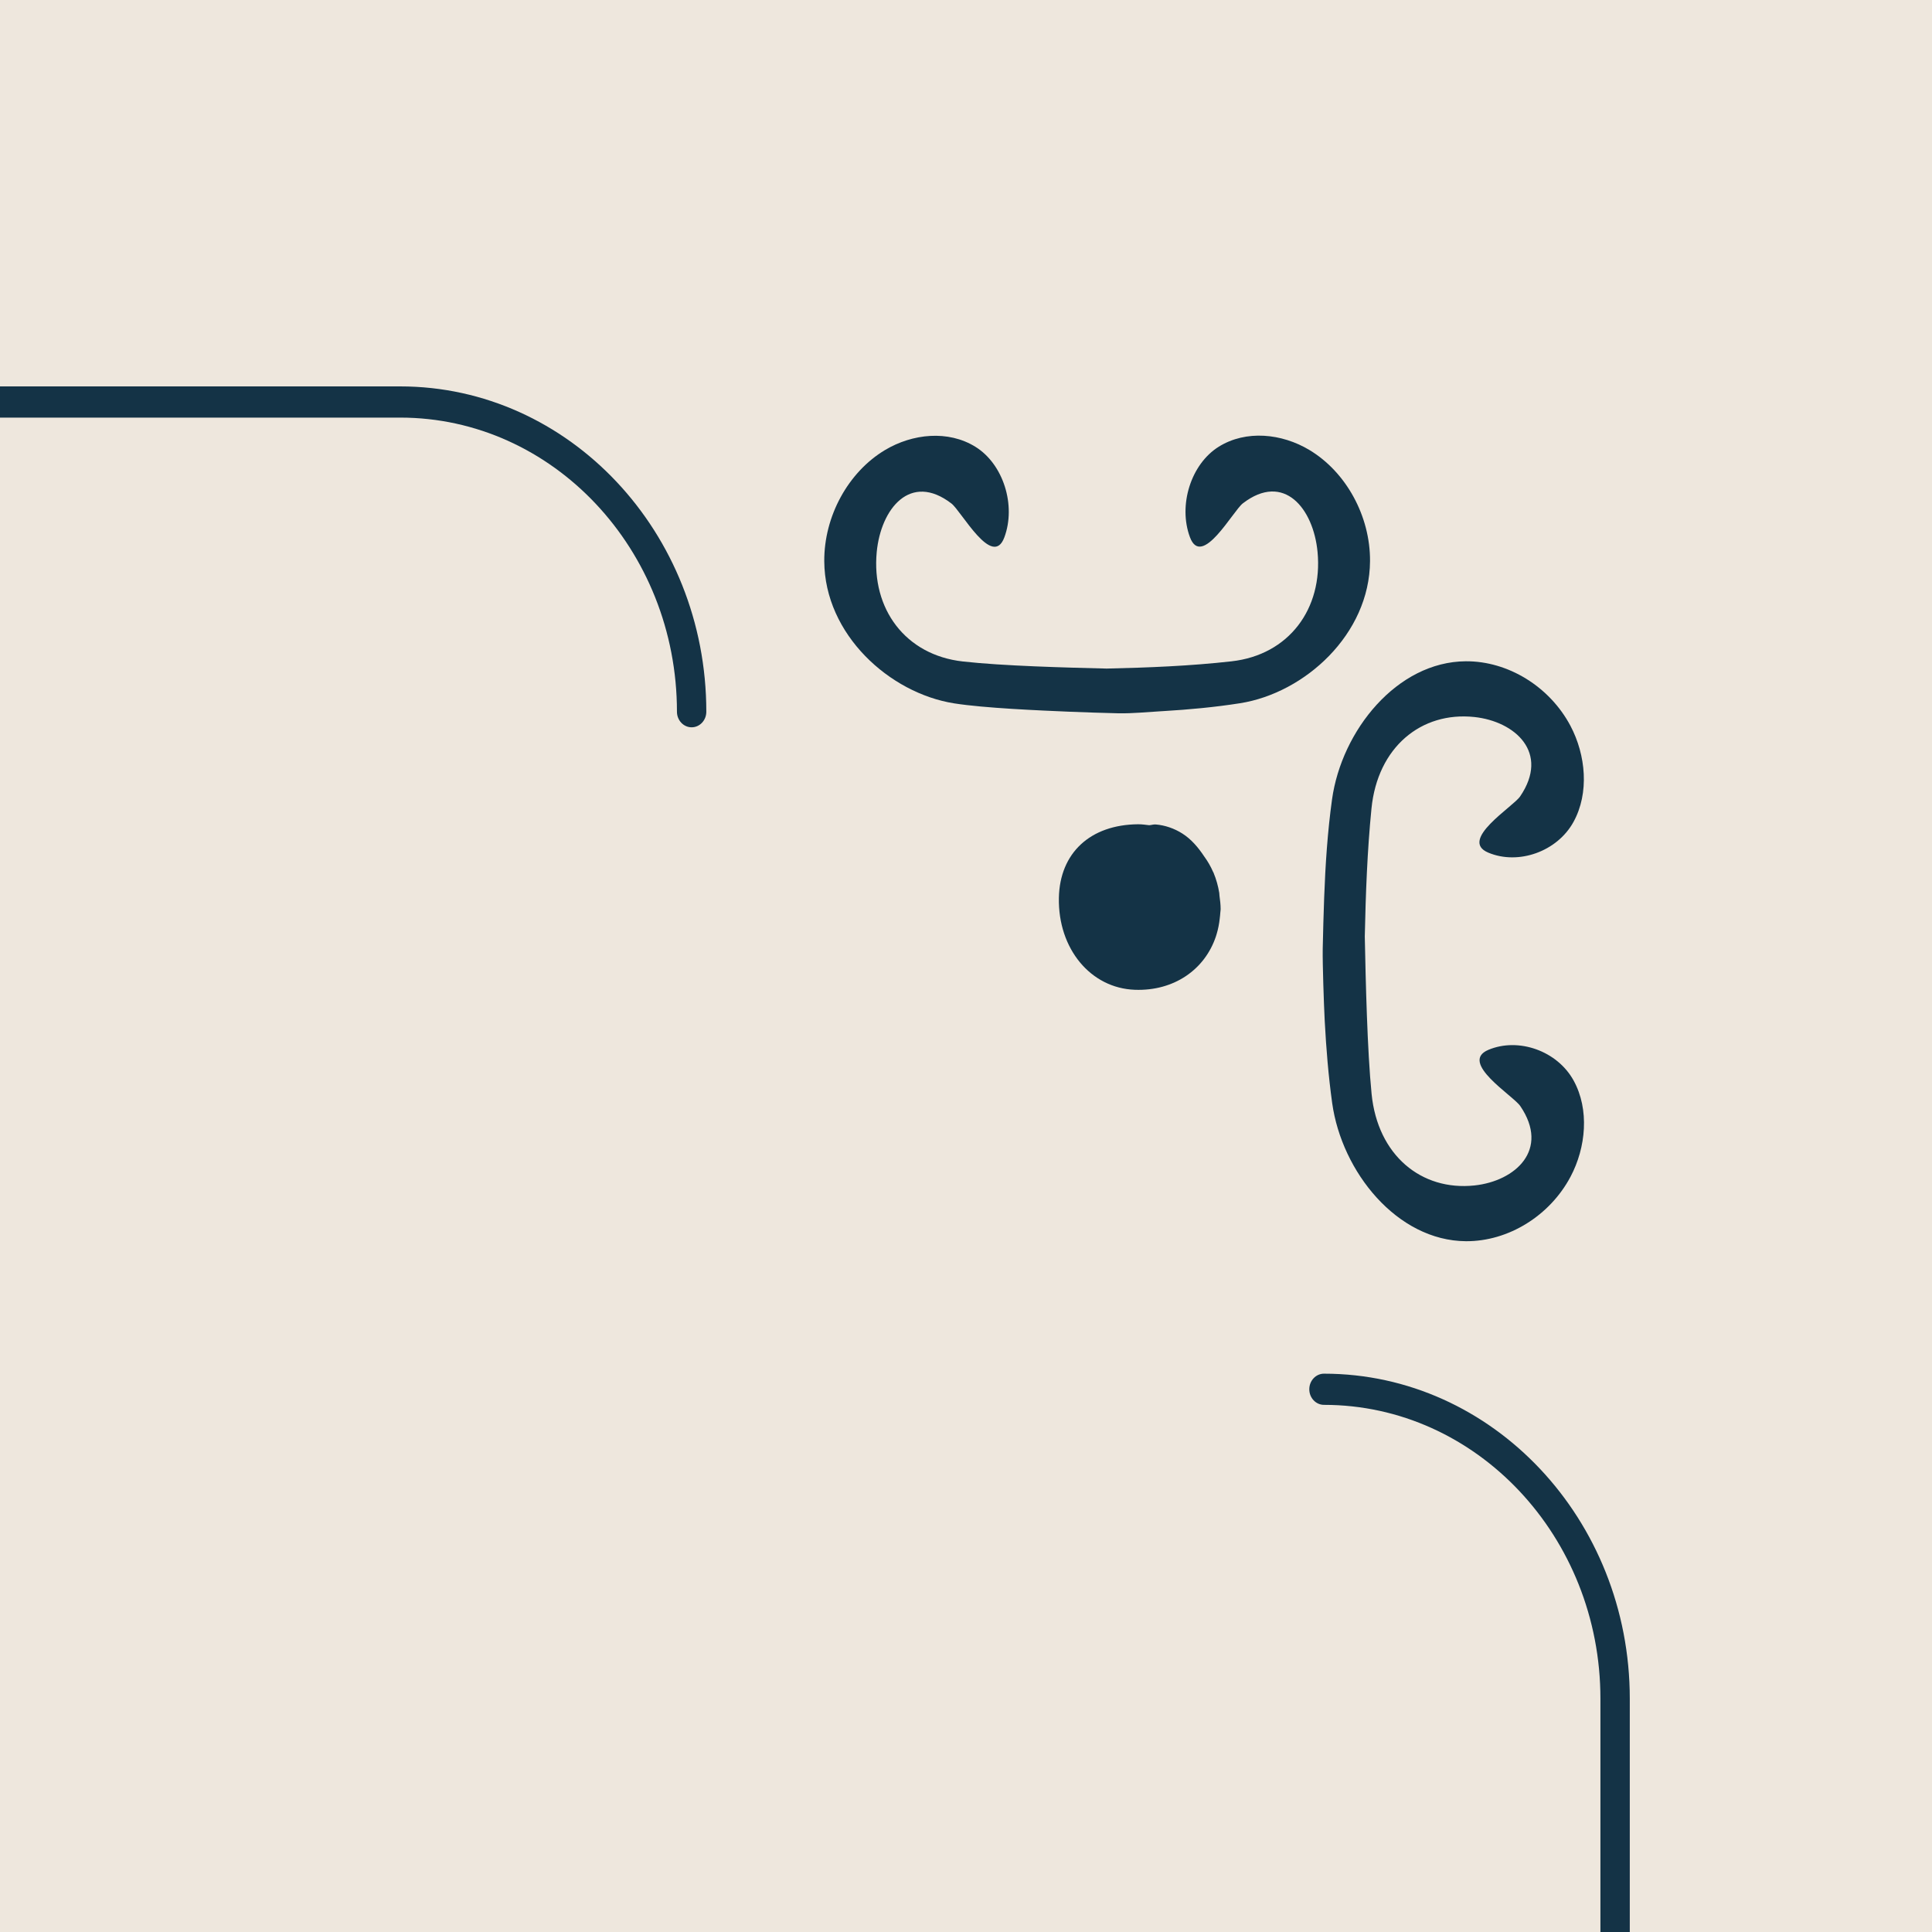 <svg width="80" height="80" viewBox="0 0 80 80" fill="none" xmlns="http://www.w3.org/2000/svg">
<g clip-path="url(#clip0_3758_8979)">
<rect x="-313" width="393" height="372" fill="#EEE7DD"/>
<rect x="-313" width="393" height="372" fill="#EEE7DD"/>
<path d="M39.398 20.85C37.694 19.539 36.473 21.068 36.303 22.862C36.082 25.205 37.482 27.122 39.867 27.39C41.52 27.576 44.158 27.644 45.825 27.684C47.554 27.645 49.28 27.577 50.994 27.384C53.378 27.117 54.779 25.199 54.557 22.855C54.387 21.061 53.167 19.533 51.463 20.843C51.053 21.159 49.761 23.558 49.273 22.244C48.779 20.919 49.314 19.213 50.468 18.496C51.597 17.794 53.076 17.948 54.216 18.631C55.741 19.544 56.741 21.373 56.73 23.233C56.712 26.263 54.031 28.695 51.349 29.119C50.292 29.285 49.227 29.383 48.161 29.446C48.123 29.448 48.085 29.45 48.046 29.453C47.472 29.485 46.914 29.545 46.341 29.536C46.318 29.536 46.296 29.535 46.273 29.535C45.619 29.517 44.966 29.5 44.312 29.472C43.033 29.418 40.768 29.323 39.511 29.125C36.83 28.702 34.148 26.269 34.131 23.239C34.12 21.379 35.12 19.549 36.645 18.636C37.785 17.954 39.263 17.8 40.393 18.503C41.547 19.22 42.081 20.925 41.588 22.25C41.1 23.564 39.807 21.165 39.398 20.85Z" fill="#143346"/>
<path d="M62.945 32.978C64.178 31.167 62.74 29.871 61.051 29.69C58.846 29.455 57.042 30.943 56.79 33.477C56.615 35.233 56.551 37.003 56.513 38.775C56.55 40.612 56.614 43.48 56.795 45.3C57.047 47.834 58.851 49.322 61.057 49.087C62.746 48.906 64.184 47.61 62.951 45.799C62.654 45.363 60.396 43.99 61.633 43.471C62.88 42.947 64.485 43.515 65.159 44.741C65.821 45.941 65.675 47.513 65.033 48.724C64.174 50.345 62.453 51.407 60.702 51.396C57.851 51.377 55.561 48.527 55.163 45.678C55.007 44.555 54.915 43.423 54.855 42.291C54.853 42.249 54.851 42.209 54.849 42.168C54.818 41.558 54.762 39.932 54.771 39.323C54.771 39.299 54.771 39.275 54.772 39.251C54.788 38.556 54.804 37.861 54.831 37.167C54.881 35.808 54.971 34.434 55.157 33.099C55.555 30.25 57.845 27.4 60.696 27.382C62.447 27.371 64.168 28.432 65.028 30.053C65.669 31.265 65.815 32.836 65.154 34.036C64.479 35.262 62.874 35.83 61.627 35.306C60.39 34.787 62.648 33.414 62.945 32.978Z" fill="#143346"/>
<path d="M50.378 38.679C50.367 38.713 50.359 38.748 50.346 38.782C49.886 40.148 48.614 41.042 46.995 40.985C45.159 40.92 43.806 39.283 43.846 37.178C43.882 35.319 45.145 34.147 47.127 34.131C47.286 34.13 47.434 34.153 47.585 34.17C47.676 34.166 47.764 34.131 47.855 34.139C48.243 34.171 48.625 34.303 48.96 34.516C49.327 34.749 49.614 35.088 49.862 35.461C50.006 35.658 50.131 35.871 50.231 36.103C50.236 36.115 50.245 36.125 50.251 36.137C50.252 36.14 50.252 36.144 50.254 36.148C50.361 36.406 50.439 36.682 50.487 36.975C50.493 37.014 50.491 37.053 50.496 37.091C50.521 37.273 50.544 37.455 50.544 37.648C50.544 37.696 50.533 37.739 50.531 37.786C50.527 37.87 50.516 37.949 50.507 38.032C50.483 38.257 50.44 38.472 50.378 38.679Z" fill="#143346"/>
<path d="M66.878 357.032C67.214 357.032 67.486 356.743 67.486 356.386V70.337C67.486 62.917 61.805 56.881 54.823 56.881C54.488 56.881 54.215 57.17 54.215 57.527C54.215 57.884 54.488 58.172 54.823 58.172C61.135 58.172 66.27 63.63 66.27 70.337V356.386C66.27 356.743 66.543 357.032 66.878 357.032Z" fill="#143346"/>
<path d="M28.639 30.116C28.975 30.116 29.247 29.827 29.247 29.471C29.247 22.043 23.56 16 16.57 16H-137.393C-137.729 16 -138 16.289 -138 16.646C-138 17.002 -137.729 17.292 -137.393 17.292H16.57C22.89 17.292 28.031 22.755 28.031 29.471C28.031 29.827 28.304 30.116 28.639 30.116Z" fill="#143346"/>
</g>
<defs>
<clipPath id="clip0_3758_8979">
<rect width="80" height="80" fill="white"/>
</clipPath>
</defs>
</svg>
